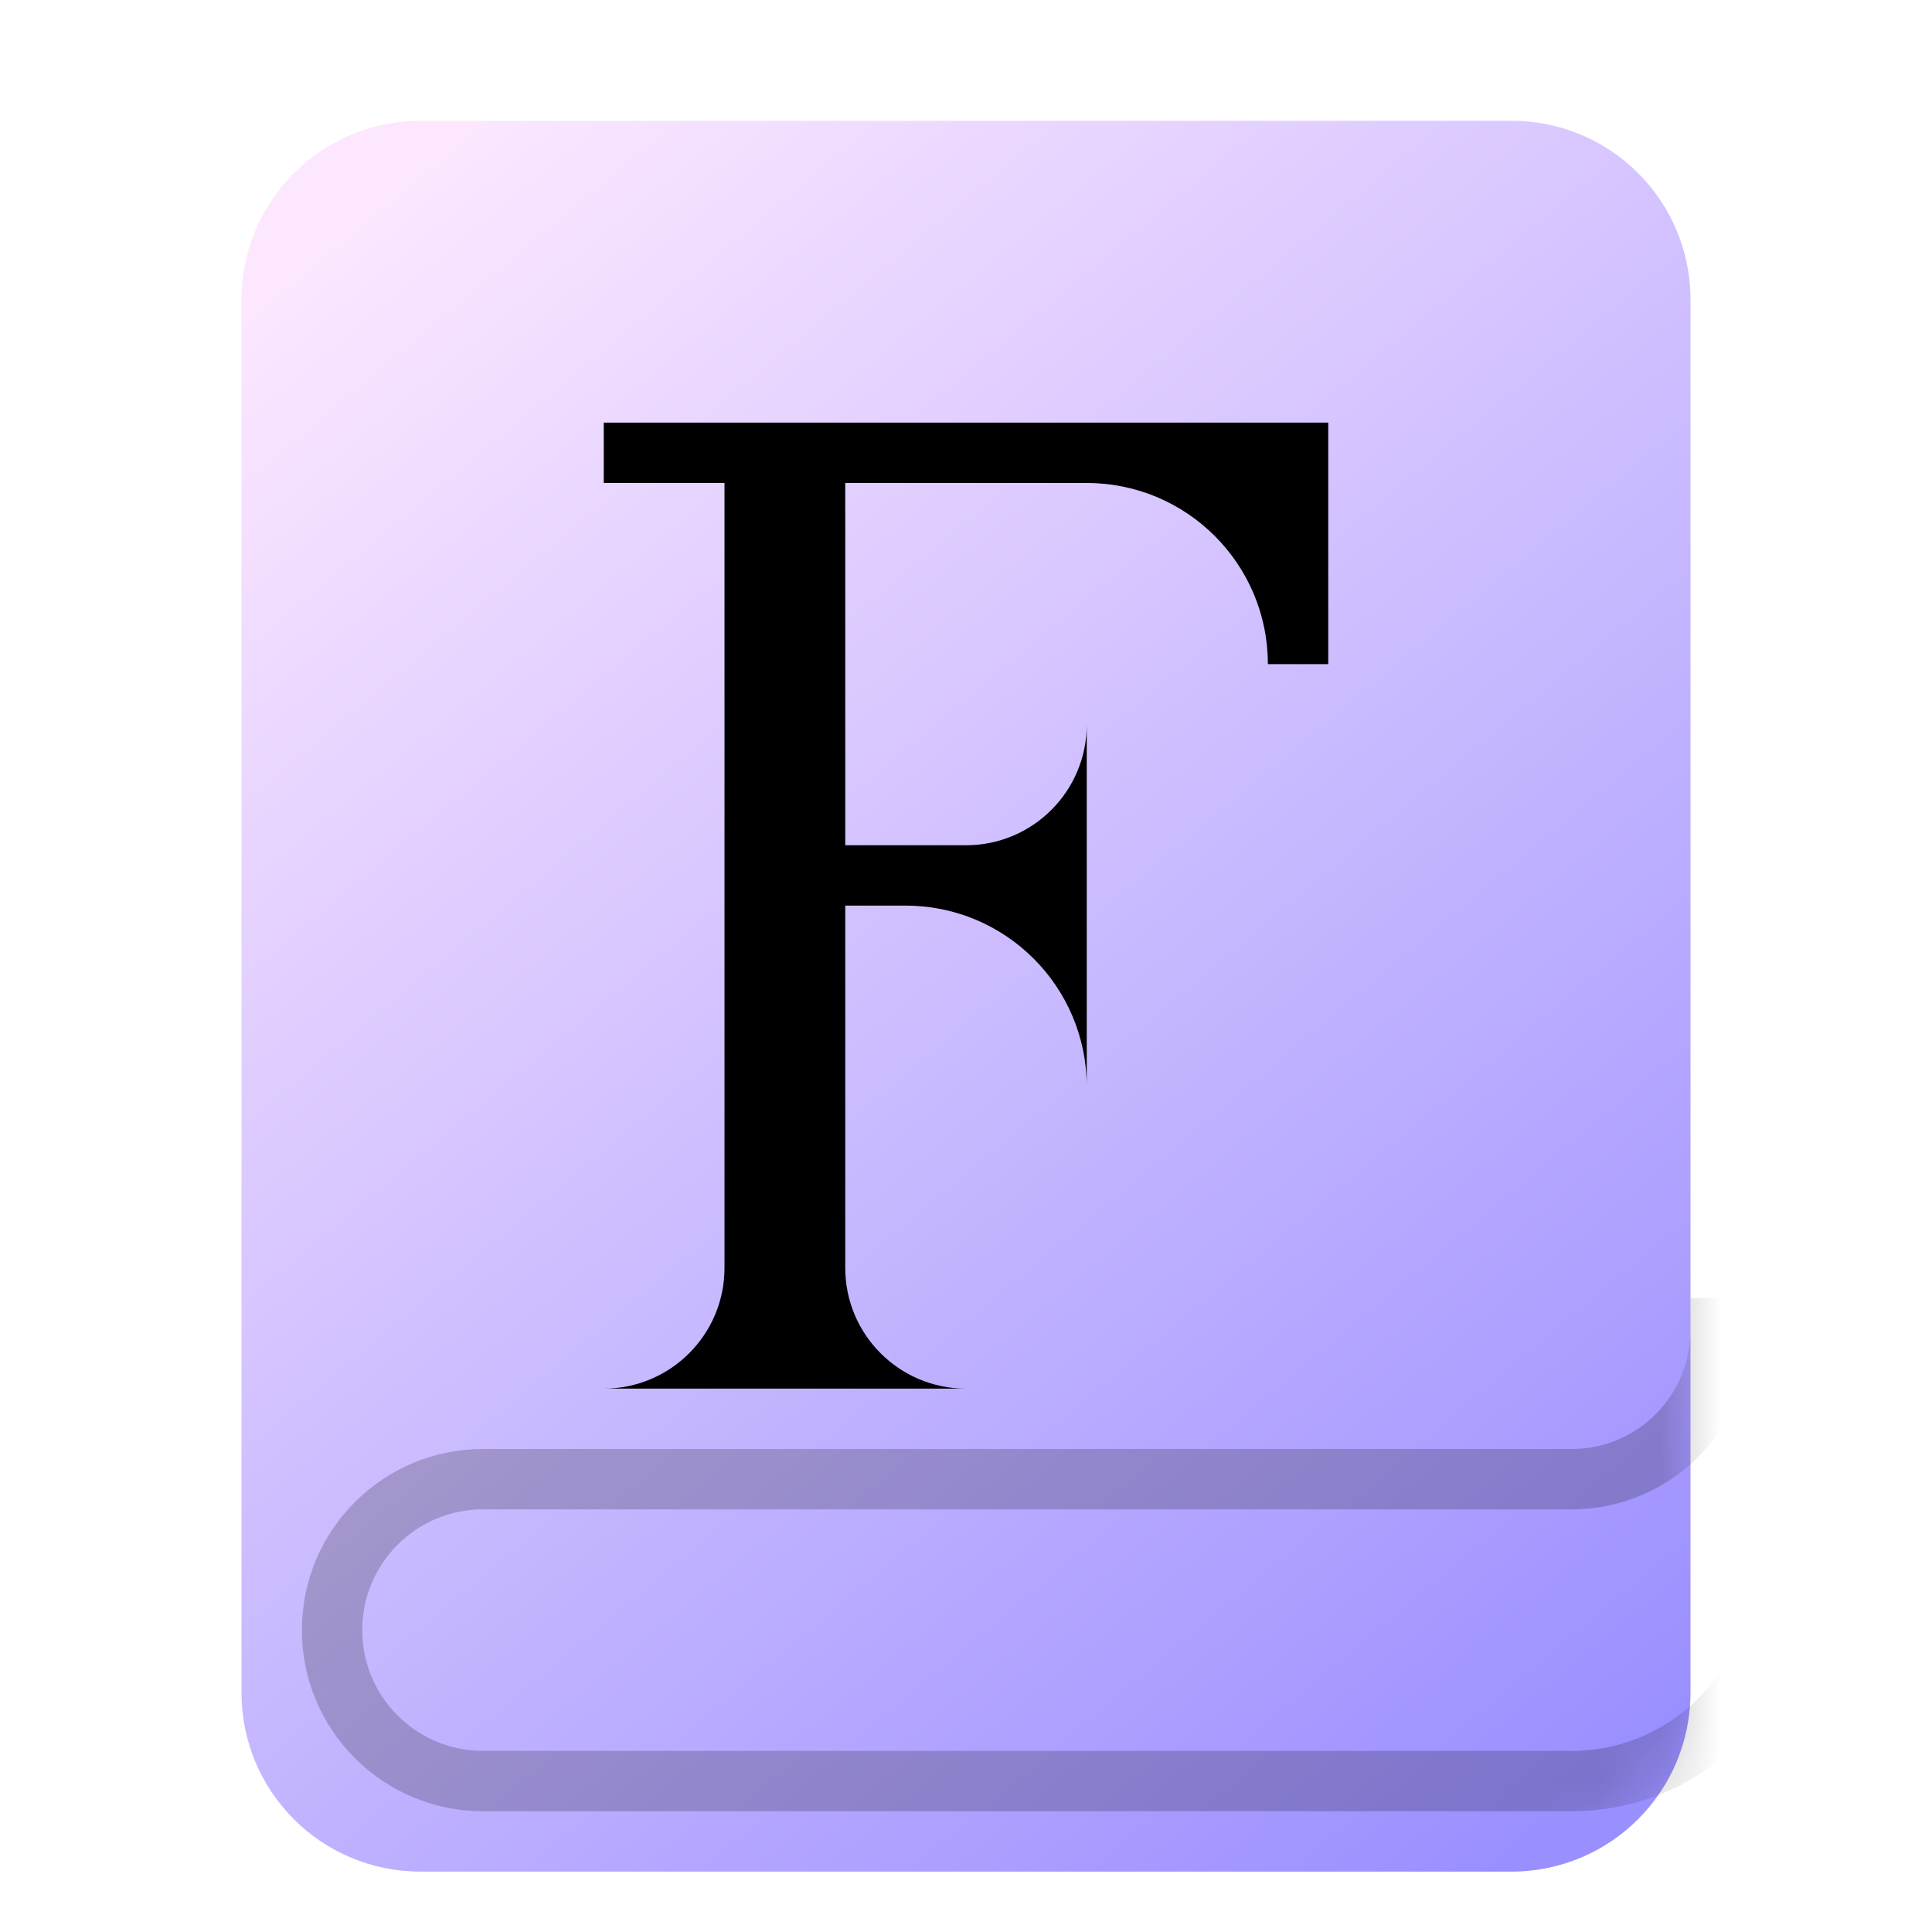 <svg xmlns="http://www.w3.org/2000/svg" xmlns:xlink="http://www.w3.org/1999/xlink" width="32" height="32" viewBox="0 0 32 32">
  <defs>
    <filter id="deepin-font-installer-a" width="133.3%" height="127.6%" x="-16.7%" y="-13.8%" filterUnits="objectBoundingBox">
      <feOffset dy="1" in="SourceAlpha" result="shadowOffsetOuter1"/>
      <feGaussianBlur in="shadowOffsetOuter1" result="shadowBlurOuter1" stdDeviation=".5"/>
      <feComposite in="shadowBlurOuter1" in2="SourceAlpha" operator="out" result="shadowBlurOuter1"/>
      <feColorMatrix in="shadowBlurOuter1" result="shadowMatrixOuter1" values="0 0 0 0 0   0 0 0 0 0   0 0 0 0 0  0 0 0 0.15 0"/>
      <feMerge>
        <feMergeNode in="shadowMatrixOuter1"/>
        <feMergeNode in="SourceGraphic"/>
      </feMerge>
    </filter>
    <linearGradient id="deepin-font-installer-c" x1="15.755%" x2="85.615%" y1="0%" y2="101%">
      <stop offset="0%" stop-color="#FCE7FF"/>
      <stop offset="100%" stop-color="#9A8FFF"/>
    </linearGradient>
    <path id="deepin-font-installer-b" d="M0,2.967 C0,1.328 1.325,0 2.967,0 L21.033,0 C22.672,0 24,1.321 24,2.967 L24,26.033 C24,27.672 22.675,29 21.033,29 L2.967,29 C1.328,29 0,27.679 0,26.033 L0,2.967 Z"/>
  </defs>
  <g fill="none" fill-rule="evenodd" filter="url(#deepin-font-installer-a)" transform="translate(4 1)">
    <mask id="deepin-font-installer-d" fill="#fff">
      <use xlink:href="#deepin-font-installer-b"/>
    </mask>
    <use fill="url(#deepin-font-installer-c)" xlink:href="#deepin-font-installer-b"/>
    <path fill="#000" fill-rule="nonzero" d="M6,21 C7.105,21 8,20.105 8,19 L8,6 L8,6 L6,6 L6,5 L18,5 L18,9 L17,9 C17,7.343 15.657,6 14,6 L10,6 L10,6 L10,12 L12,12 C13.105,12 14,11.105 14,10 L14,10 L14,10 L14,16 C14,14.343 12.657,13 11,13 L10,13 L10,13 L10,19 C10,20.105 10.895,21 12,21 L12,21 L12,21 L6,21 Z" mask="url(#deepin-font-installer-d)"/>
    <g mask="url(#deepin-font-installer-d)">
      <path stroke="#000" stroke-opacity=".2" d="M23,0.663 L23,0.632 L24,0.632 L24,4.663 C24,6.578 22.447,8.132 20.531,8.132 L2.5,8.132 C1.119,8.132 1.38777878e-16,7.012 0,5.632 C-1.38777878e-16,4.251 1.119,3.132 2.5,3.132 L20.531,3.132 C21.895,3.132 23,2.026 23,0.663 Z" transform="translate(1.5 19.368)"/>
    </g>
  </g>
</svg>
